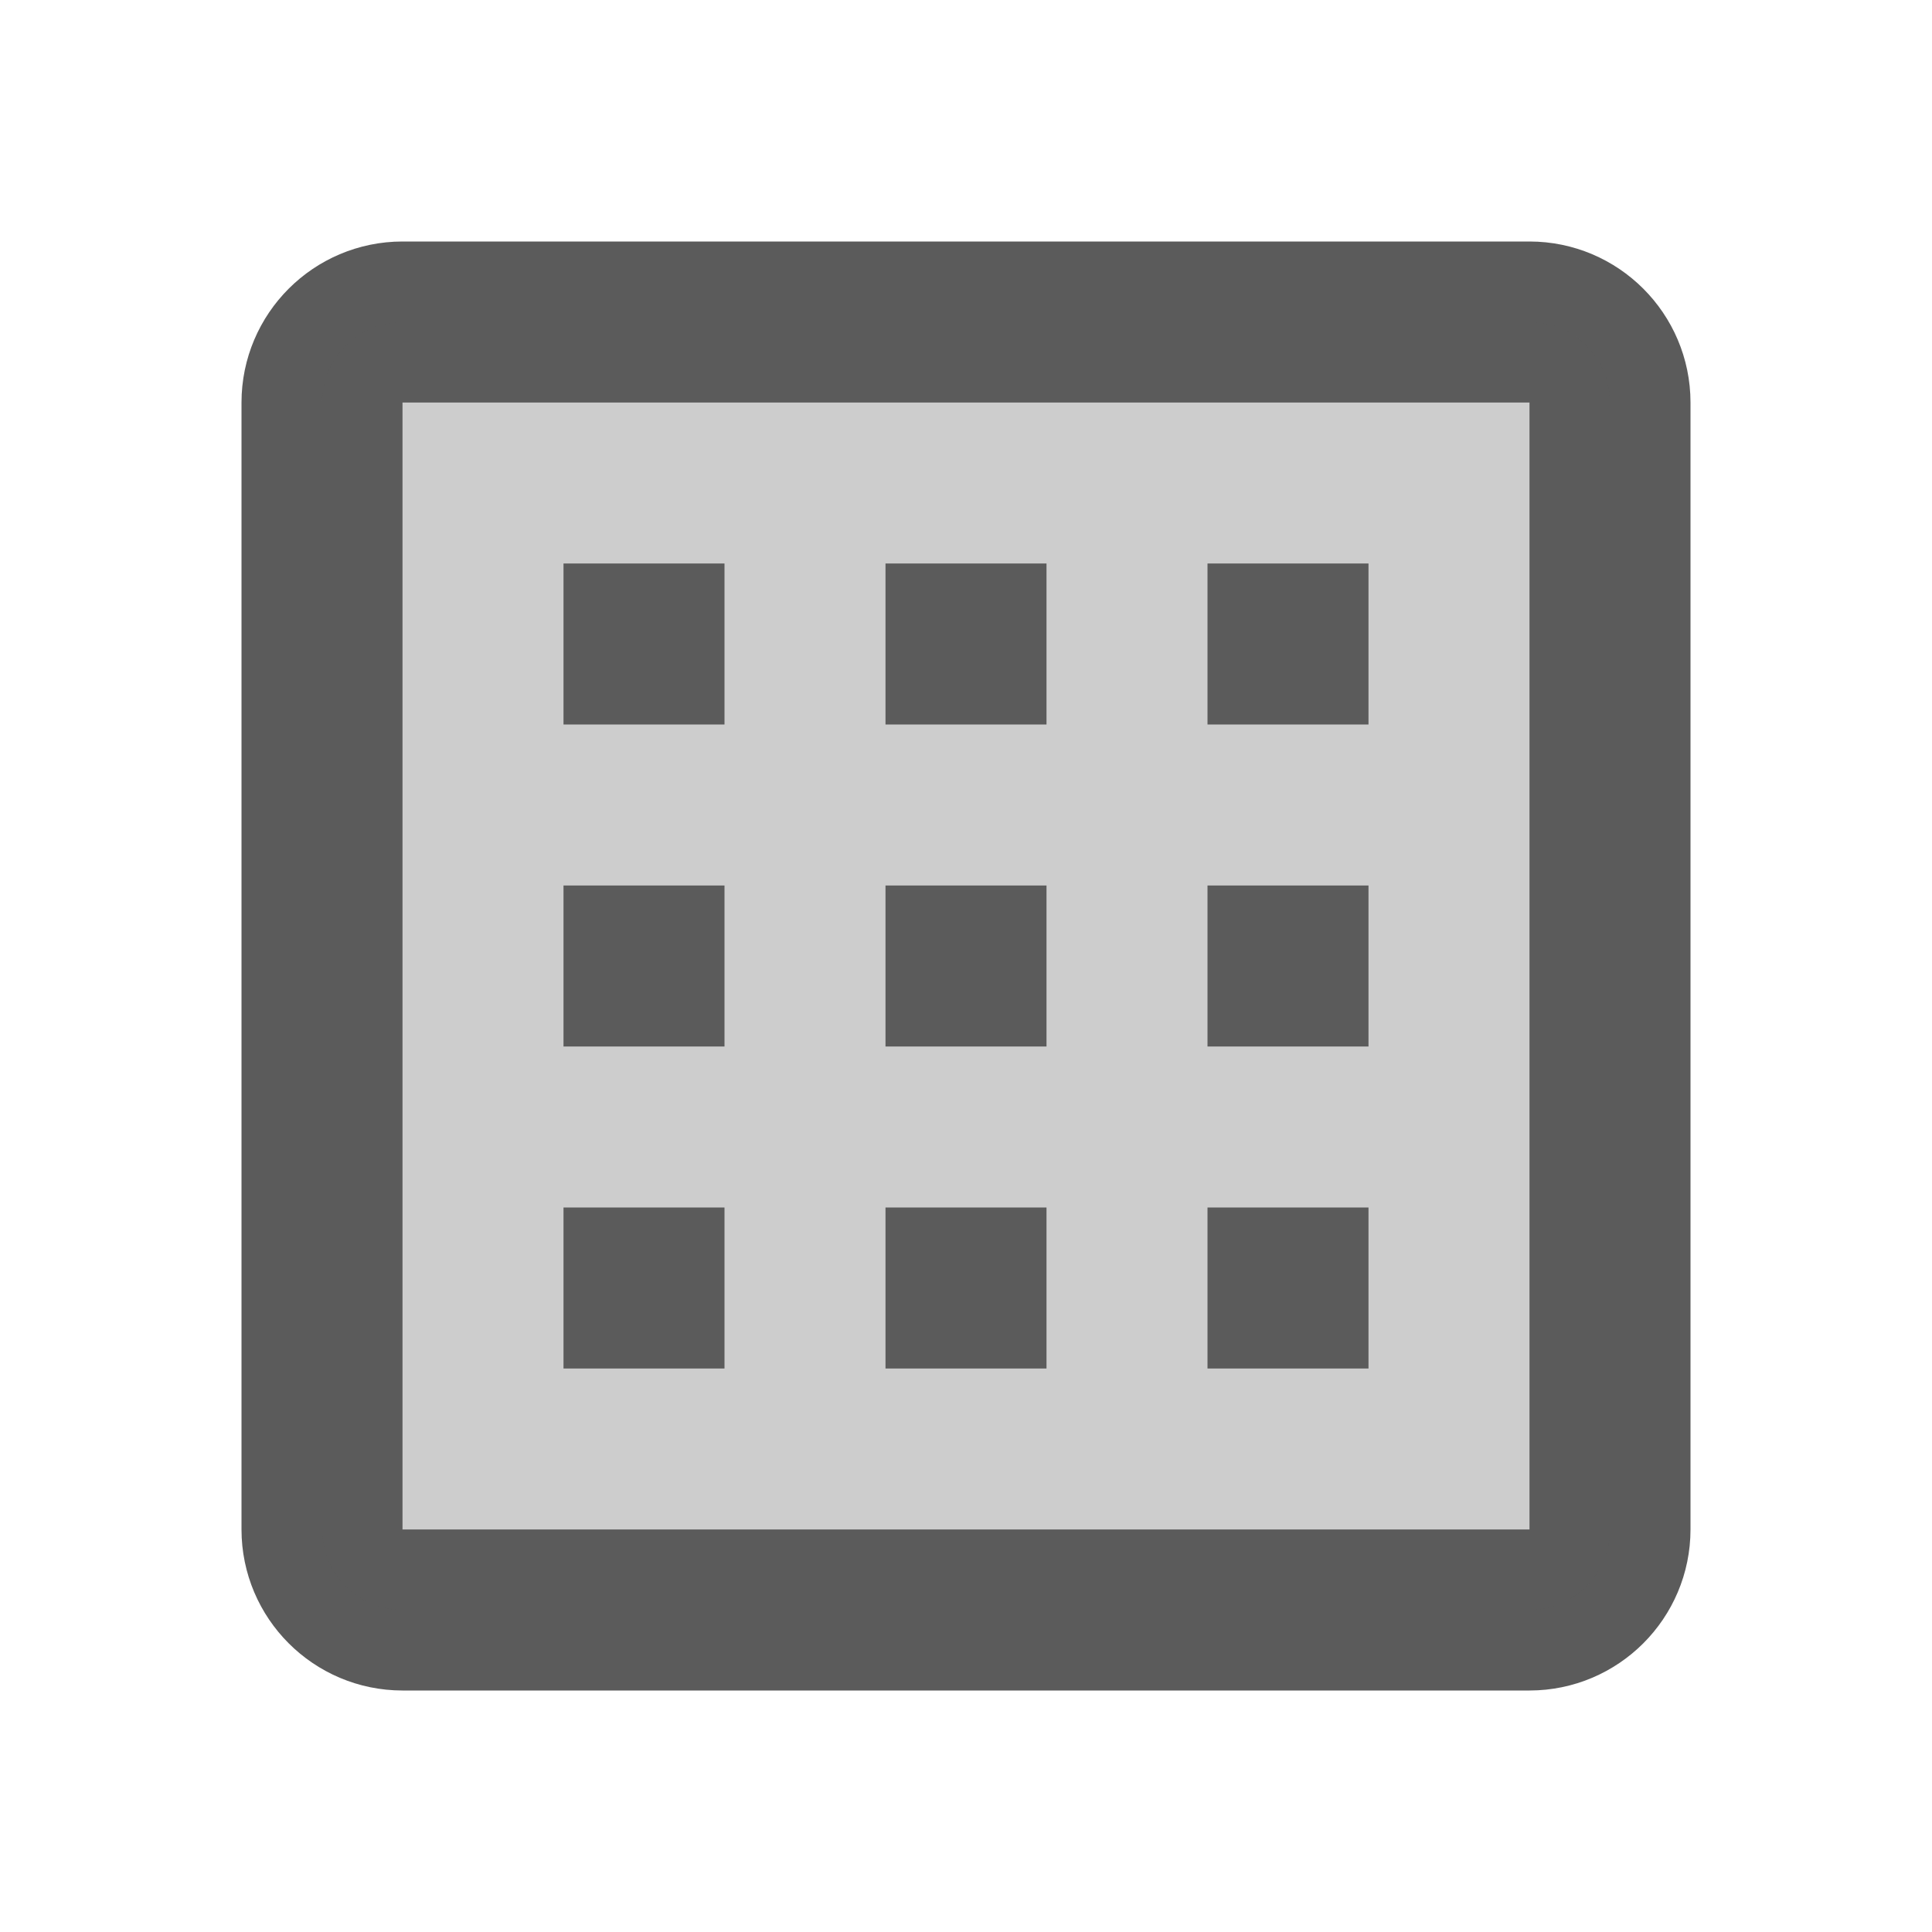 <?xml version="1.0" encoding="UTF-8"?>
<svg xmlns="http://www.w3.org/2000/svg" xmlns:xlink="http://www.w3.org/1999/xlink" width="24pt" height="24pt" viewBox="0 0 24 24" version="1.1">
<g id="surface1">
<path style="fill:none;stroke-width:2;stroke-linecap:butt;stroke-linejoin:miter;stroke:#5B5B5B;stroke-opacity:1;stroke-miterlimit:4;" d="M 19 20 L 5 20 C 4.449 20 4 19.551 4 19 L 4 5 C 4 4.449 4.449 4 5 4 L 19 4 C 19.551 4 20 4.449 20 5 L 20 19 C 20 19.551 19.551 20 19 20 Z "/>
<path style=" stroke:none;fill-rule:nonzero;fill:#5B5B5B;fill-opacity:0.302;" d="M 19 20 L 5 20 C 4.449 20 4 19.551 4 19 L 4 5 C 4 4.449 4.449 4 5 4 L 19 4 C 19.551 4 20 4.449 20 5 L 20 19 C 20 19.551 19.551 20 19 20 Z "/>
<path style="fill:none;stroke-width:2;stroke-linecap:butt;stroke-linejoin:miter;stroke:#5B5B5B;stroke-opacity:1;stroke-miterlimit:4;" d="M 7 12 L 9 12 "/>
<path style="fill:none;stroke-width:2;stroke-linecap:butt;stroke-linejoin:miter;stroke:#5B5B5B;stroke-opacity:1;stroke-miterlimit:4;" d="M 7 8 L 9 8 "/>
<path style="fill:none;stroke-width:2;stroke-linecap:butt;stroke-linejoin:miter;stroke:#5B5B5B;stroke-opacity:1;stroke-miterlimit:4;" d="M 7 16 L 9 16 "/>
<path style="fill:none;stroke-width:2;stroke-linecap:butt;stroke-linejoin:miter;stroke:#5B5B5B;stroke-opacity:1;stroke-miterlimit:4;" d="M 11 12 L 13 12 "/>
<path style="fill:none;stroke-width:2;stroke-linecap:butt;stroke-linejoin:miter;stroke:#5B5B5B;stroke-opacity:1;stroke-miterlimit:4;" d="M 11 8 L 13 8 "/>
<path style="fill:none;stroke-width:2;stroke-linecap:butt;stroke-linejoin:miter;stroke:#5B5B5B;stroke-opacity:1;stroke-miterlimit:4;" d="M 11 16 L 13 16 "/>
<path style="fill:none;stroke-width:2;stroke-linecap:butt;stroke-linejoin:miter;stroke:#5B5B5B;stroke-opacity:1;stroke-miterlimit:4;" d="M 15 12 L 17 12 "/>
<path style="fill:none;stroke-width:2;stroke-linecap:butt;stroke-linejoin:miter;stroke:#5B5B5B;stroke-opacity:1;stroke-miterlimit:4;" d="M 15 8 L 17 8 "/>
<path style="fill:none;stroke-width:2;stroke-linecap:butt;stroke-linejoin:miter;stroke:#5B5B5B;stroke-opacity:1;stroke-miterlimit:4;" d="M 15 16 L 17 16 "/>
</g>
</svg>
